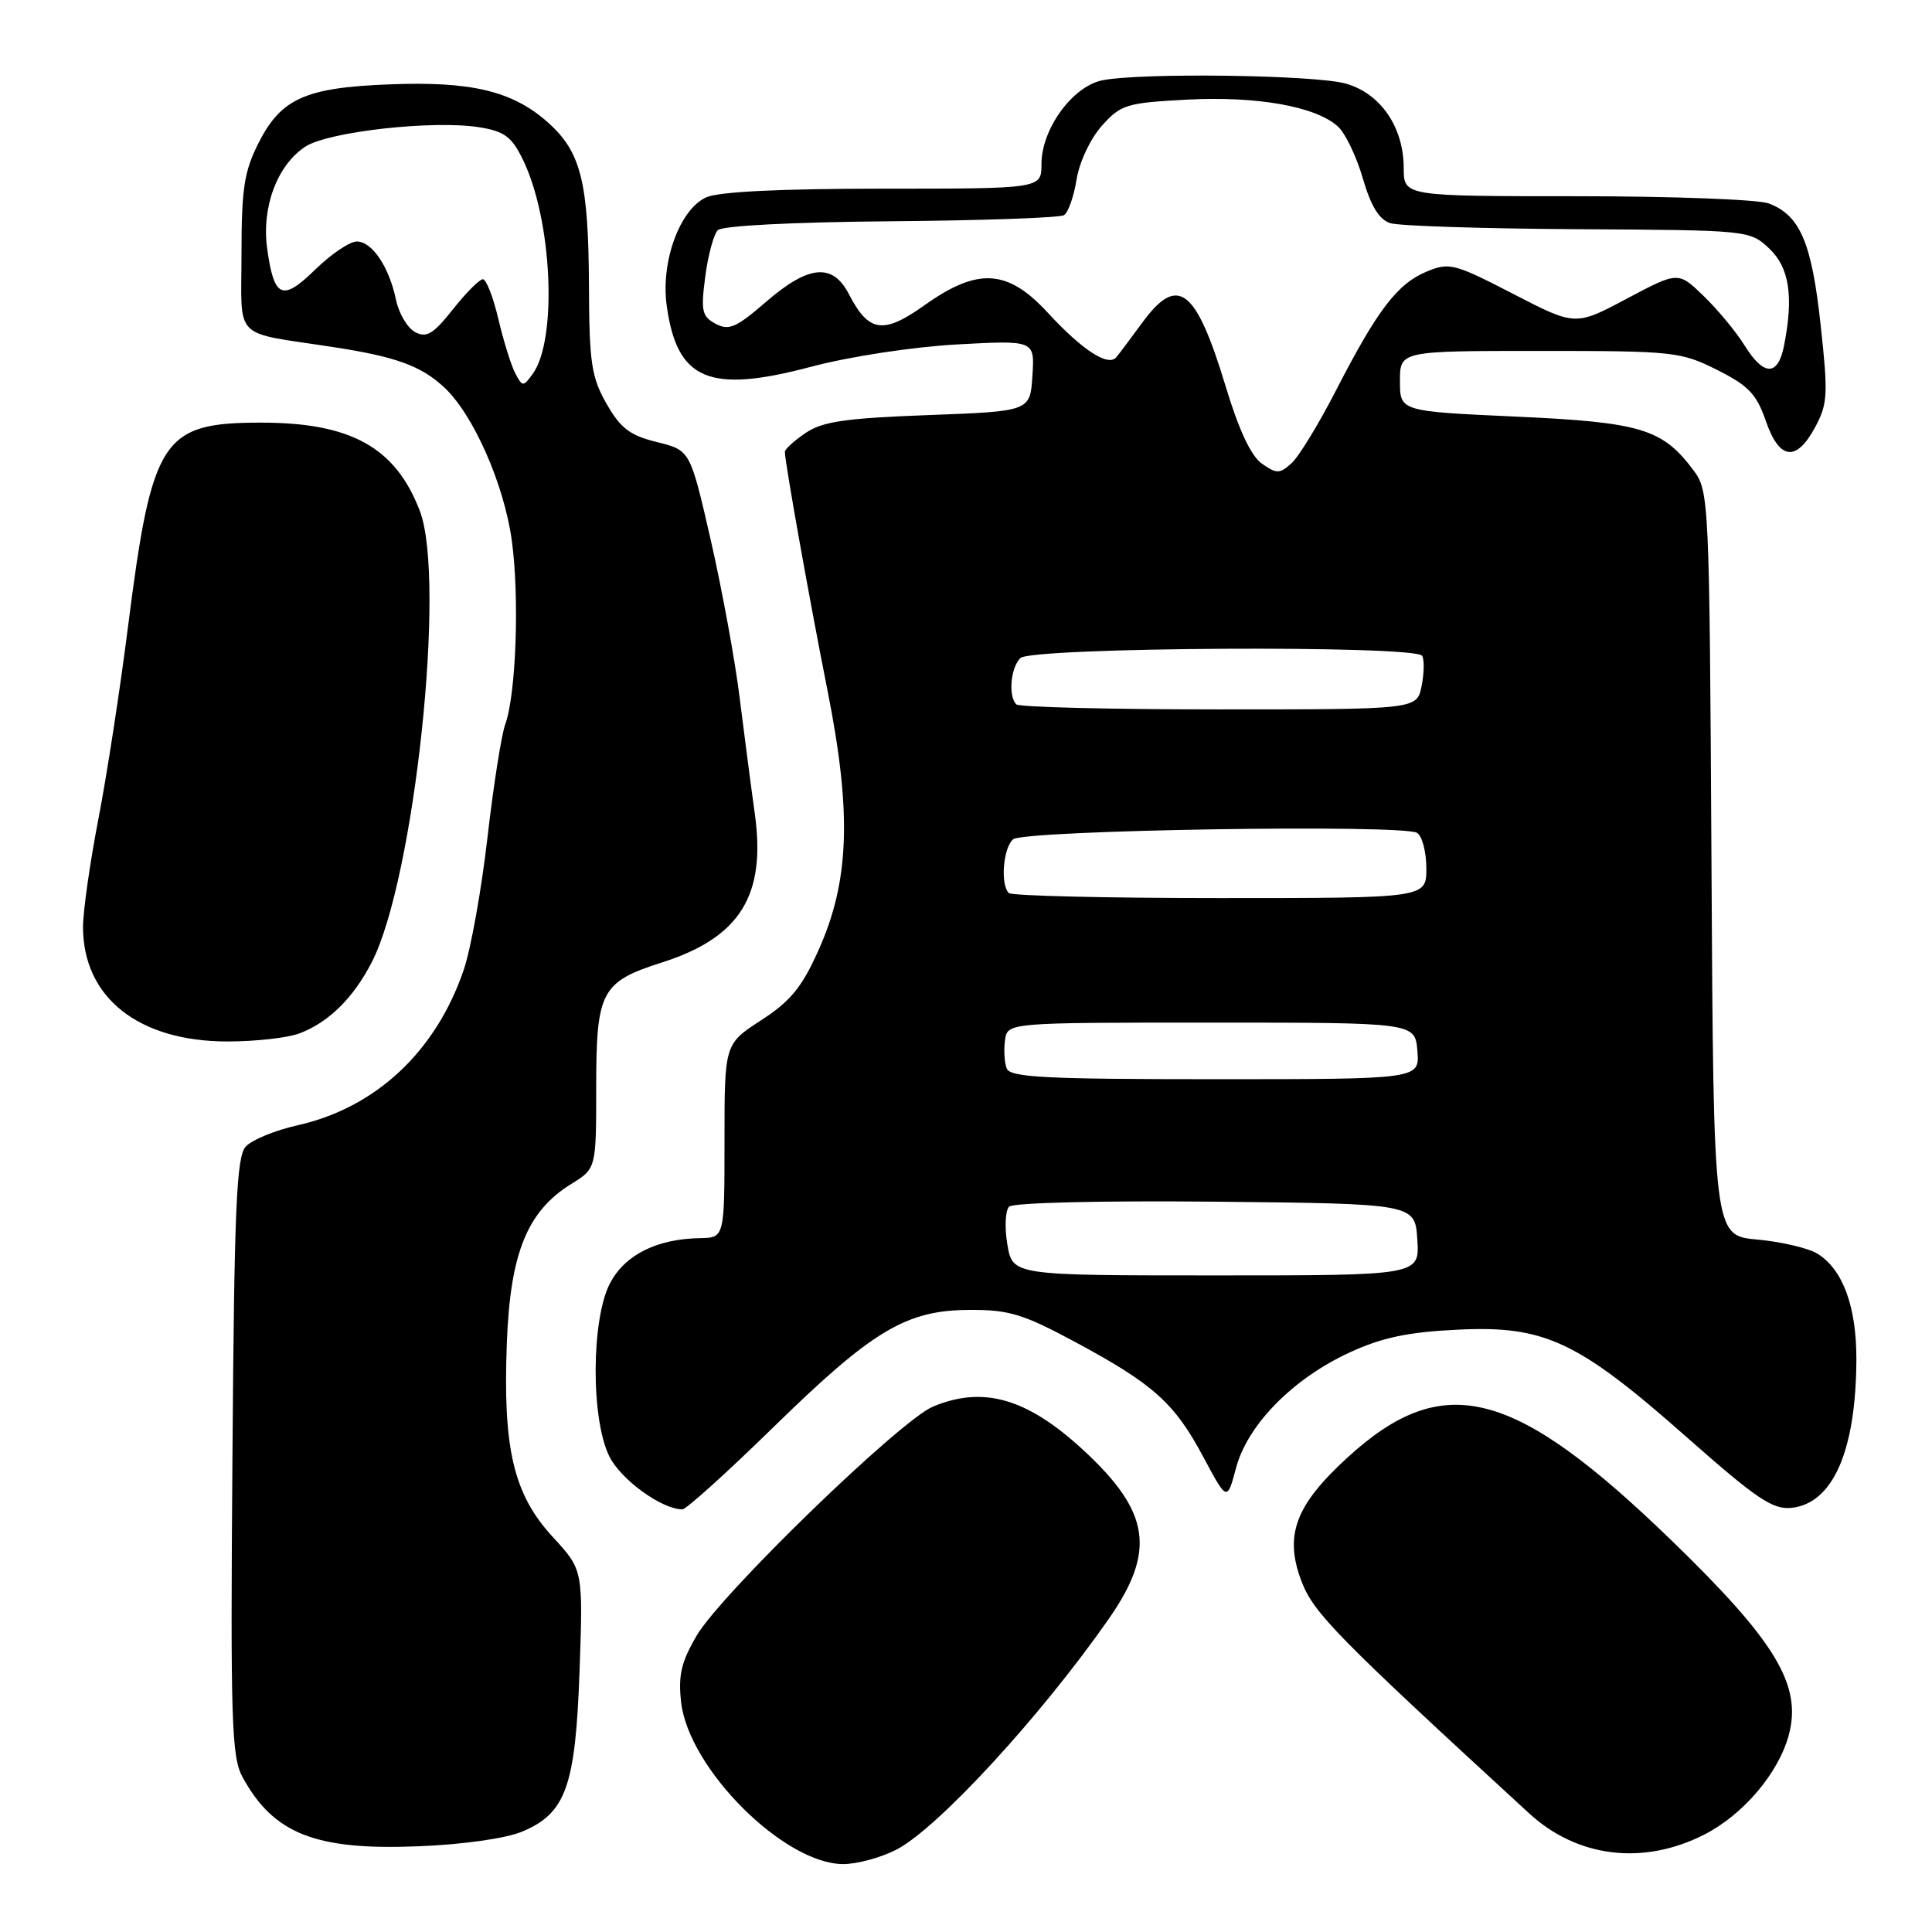 <?xml version="1.0" encoding="UTF-8" standalone="no"?>
<!DOCTYPE svg PUBLIC "-//W3C//DTD SVG 1.1//EN" "http://www.w3.org/Graphics/SVG/1.1/DTD/svg11.dtd" >
<svg xmlns="http://www.w3.org/2000/svg" xmlns:xlink="http://www.w3.org/1999/xlink" version="1.1" viewBox="0 0 256 256">
 <g >
 <path fill="currentColor"
d=" M 118.79 245.08 C 124.26 242.25 137.87 227.46 146.87 214.58 C 153.20 205.52 152.43 200.34 143.52 192.12 C 136.09 185.27 130.29 183.60 123.63 186.38 C 119.26 188.21 95.58 211.16 92.31 216.73 C 90.27 220.22 89.85 221.99 90.25 225.55 C 91.25 234.36 103.90 247.00 111.74 247.00 C 113.57 247.00 116.75 246.14 118.79 245.08 Z  M 225.85 243.08 C 230.99 240.45 235.67 234.94 237.02 229.91 C 238.80 223.31 235.31 217.51 221.55 204.18 C 200.61 183.89 191.28 181.49 178.56 193.12 C 171.62 199.46 170.14 203.46 172.46 209.54 C 174.06 213.74 177.15 216.88 202.62 240.28 C 209.02 246.16 217.75 247.21 225.85 243.08 Z  M 69.18 242.70 C 75.00 240.27 76.26 236.71 76.80 221.25 C 77.26 208.01 77.26 208.01 73.23 203.64 C 68.05 198.01 66.62 191.97 67.16 177.93 C 67.61 166.01 69.86 160.49 75.71 156.87 C 79.00 154.84 79.00 154.84 79.00 144.03 C 79.00 131.35 79.66 130.10 87.69 127.54 C 98.05 124.23 101.52 118.69 100.02 107.85 C 99.53 104.36 98.63 97.41 98.00 92.40 C 97.38 87.40 95.65 77.98 94.16 71.48 C 91.45 59.66 91.45 59.66 87.06 58.58 C 83.47 57.70 82.23 56.76 80.37 53.50 C 78.37 49.99 78.08 48.09 78.04 38.00 C 77.98 23.99 76.98 20.07 72.49 16.12 C 67.83 12.04 62.39 10.75 51.56 11.18 C 40.44 11.61 37.23 13.06 34.25 18.96 C 32.35 22.72 32.00 25.03 32.00 33.63 C 32.00 45.29 30.64 43.91 44.22 46.00 C 52.45 47.26 55.79 48.48 58.85 51.32 C 62.70 54.89 66.77 64.10 67.81 71.57 C 68.85 79.12 68.39 92.02 66.94 96.00 C 66.44 97.38 65.38 104.12 64.59 111.00 C 63.80 117.88 62.39 125.75 61.45 128.50 C 57.77 139.33 49.80 146.78 39.42 149.11 C 36.45 149.77 33.37 151.04 32.56 151.93 C 31.33 153.29 31.04 160.03 30.80 193.03 C 30.53 228.16 30.68 232.83 32.15 235.50 C 36.27 243.02 41.84 245.20 55.50 244.64 C 61.34 244.41 67.03 243.60 69.18 242.70 Z  M 102.46 189.13 C 115.65 176.24 120.06 173.60 128.50 173.57 C 133.69 173.54 135.58 174.12 142.50 177.84 C 152.85 183.41 155.63 185.90 159.45 193.06 C 162.60 198.95 162.60 198.95 163.79 194.48 C 165.32 188.76 171.35 182.65 178.85 179.20 C 183.13 177.23 186.59 176.50 193.15 176.19 C 204.68 175.62 209.07 177.69 223.46 190.40 C 232.72 198.58 234.88 200.05 237.36 199.80 C 242.87 199.24 245.93 192.25 245.98 180.15 C 246.00 173.15 244.20 168.23 240.84 166.13 C 239.65 165.39 236.06 164.54 232.87 164.25 C 227.05 163.73 227.05 163.73 226.78 114.44 C 226.51 66.11 226.46 65.09 224.40 62.32 C 220.28 56.81 217.44 55.95 200.81 55.20 C 185.50 54.50 185.50 54.50 185.50 50.50 C 185.50 46.50 185.50 46.50 204.00 46.50 C 221.73 46.50 222.71 46.60 227.50 49.00 C 231.66 51.08 232.75 52.21 233.97 55.75 C 235.77 60.97 238.01 61.26 240.52 56.60 C 242.18 53.51 242.25 52.26 241.24 43.03 C 240.06 32.14 238.52 28.53 234.38 26.96 C 233.00 26.43 221.55 26.00 208.93 26.00 C 186.00 26.00 186.00 26.00 186.00 22.25 C 185.99 16.83 182.91 12.35 178.30 11.07 C 174.16 9.92 151.20 9.61 146.07 10.64 C 142.12 11.43 138.00 17.09 138.00 21.73 C 138.00 25.00 138.00 25.00 117.05 25.00 C 103.40 25.00 95.22 25.40 93.57 26.15 C 90.07 27.75 87.54 34.66 88.34 40.48 C 89.70 50.39 93.94 52.19 107.50 48.59 C 112.65 47.23 120.91 45.97 126.80 45.64 C 137.11 45.08 137.11 45.08 136.80 49.79 C 136.50 54.50 136.50 54.50 123.00 55.00 C 112.04 55.41 108.98 55.85 106.75 57.37 C 105.24 58.39 104.00 59.52 104.00 59.87 C 104.01 61.29 107.23 79.32 109.65 91.50 C 112.88 107.75 112.57 116.75 108.45 125.92 C 106.26 130.82 104.73 132.68 100.85 135.19 C 96.00 138.34 96.00 138.34 96.00 151.17 C 96.00 164.00 96.00 164.00 92.75 164.06 C 87.04 164.16 82.85 166.25 80.86 169.98 C 78.33 174.73 78.27 188.03 80.75 193.00 C 82.29 196.08 87.69 199.99 90.42 200.00 C 90.92 200.00 96.34 195.11 102.46 189.13 Z  M 39.68 136.93 C 43.54 135.47 46.81 132.26 49.26 127.50 C 54.91 116.52 59.14 76.89 55.63 67.70 C 52.41 59.28 46.51 56.00 34.60 56.00 C 21.45 56.01 20.14 58.03 16.94 83.20 C 15.90 91.41 14.14 102.84 13.02 108.61 C 11.91 114.38 11.00 120.77 11.00 122.82 C 11.00 132.17 18.35 138.00 30.15 138.00 C 33.84 138.00 38.14 137.52 39.68 136.93 Z  M 68.26 49.43 C 67.71 48.37 66.71 45.14 66.03 42.25 C 65.35 39.36 64.43 37.00 63.98 37.00 C 63.54 37.00 61.74 38.80 60.01 40.99 C 57.40 44.28 56.52 44.81 55.00 44.00 C 53.99 43.46 52.86 41.55 52.48 39.76 C 51.56 35.35 49.31 32.00 47.27 32.00 C 46.34 32.00 43.88 33.67 41.79 35.70 C 37.40 39.99 36.31 39.52 35.40 32.93 C 34.65 27.43 36.73 21.88 40.46 19.43 C 43.50 17.44 57.41 15.89 63.50 16.86 C 66.84 17.40 67.80 18.11 69.28 21.14 C 73.18 29.12 73.90 45.02 70.57 49.57 C 69.32 51.28 69.22 51.27 68.26 49.43 Z  M 133.48 164.90 C 133.10 162.65 133.21 160.39 133.71 159.89 C 134.24 159.36 145.89 159.08 161.07 159.23 C 187.50 159.50 187.50 159.50 187.80 164.25 C 188.11 169.00 188.11 169.00 161.14 169.00 C 134.18 169.00 134.18 169.00 133.48 164.90 Z  M 133.39 141.57 C 133.09 140.79 132.99 139.10 133.17 137.82 C 133.50 135.50 133.50 135.50 160.50 135.50 C 187.50 135.50 187.50 135.50 187.81 139.25 C 188.12 143.00 188.12 143.00 161.03 143.00 C 138.48 143.00 133.85 142.76 133.39 141.57 Z  M 133.67 118.33 C 132.53 117.20 132.93 112.30 134.25 111.21 C 135.72 109.99 185.88 109.19 187.77 110.36 C 188.44 110.77 189.00 112.89 189.00 115.06 C 189.00 119.00 189.00 119.00 161.67 119.00 C 146.63 119.00 134.03 118.70 133.67 118.33 Z  M 134.67 93.33 C 133.58 92.25 133.91 88.49 135.20 87.20 C 136.65 85.75 187.55 85.46 188.44 86.90 C 188.74 87.39 188.71 89.19 188.37 90.90 C 187.75 94.00 187.75 94.00 161.54 94.00 C 147.13 94.00 135.03 93.70 134.67 93.33 Z  M 167.21 61.44 C 165.77 60.43 164.15 56.97 162.41 51.21 C 158.46 38.15 156.07 36.32 151.36 42.75 C 149.85 44.81 148.30 46.88 147.91 47.34 C 146.85 48.63 143.39 46.38 138.85 41.45 C 133.51 35.65 129.58 35.41 122.51 40.44 C 117.03 44.34 115.11 44.06 112.48 38.97 C 110.33 34.81 107.15 35.11 101.50 40.00 C 97.55 43.42 96.57 43.84 94.82 42.90 C 93.01 41.93 92.85 41.21 93.45 36.65 C 93.82 33.82 94.57 31.05 95.11 30.50 C 95.70 29.91 104.99 29.43 118.03 29.32 C 130.09 29.22 140.42 28.86 140.98 28.51 C 141.54 28.17 142.29 26.04 142.65 23.79 C 143.02 21.48 144.48 18.37 146.00 16.67 C 148.52 13.85 149.25 13.63 157.33 13.20 C 166.58 12.72 174.33 14.10 177.27 16.75 C 178.25 17.63 179.74 20.73 180.58 23.63 C 181.65 27.32 182.75 29.10 184.22 29.57 C 185.38 29.94 196.57 30.30 209.08 30.37 C 231.70 30.50 231.85 30.51 234.42 32.92 C 237.11 35.45 237.69 39.30 236.38 45.87 C 235.57 49.89 233.69 49.85 231.15 45.75 C 230.04 43.96 227.61 41.03 225.75 39.23 C 222.37 35.96 222.37 35.96 215.55 39.58 C 208.74 43.20 208.74 43.20 200.48 38.93 C 192.72 34.92 192.03 34.74 189.05 35.98 C 185.17 37.59 182.52 41.05 177.07 51.65 C 174.77 56.13 172.10 60.51 171.14 61.38 C 169.56 62.80 169.17 62.80 167.21 61.44 Z "/>
</g>
</svg>
